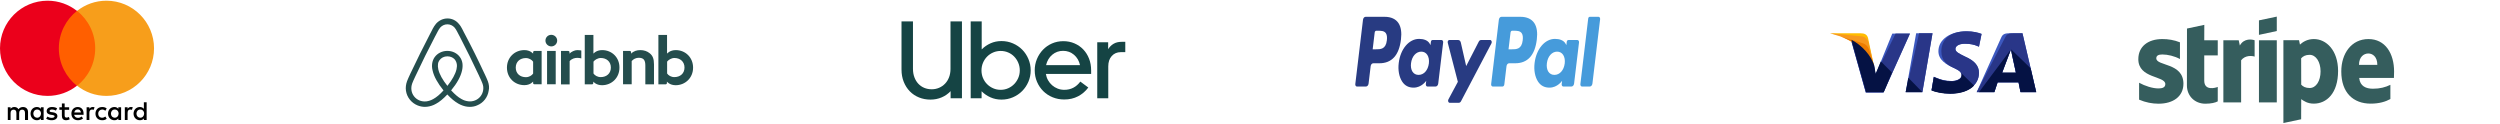 <svg width="1087" height="54" viewBox="0 0 1087 54" fill="none" xmlns="http://www.w3.org/2000/svg">
<g clip-path="url(#clip0_27_4)">
<path d="M397.574 33.589C397.986 34.687 398.555 35.626 399.282 36.406C400.01 37.186 400.872 37.783 401.868 38.197C402.864 38.611 403.947 38.818 405.117 38.818C406.256 38.818 407.323 38.603 408.32 38.173C409.316 37.743 410.186 37.138 410.929 36.358C411.672 35.578 412.249 34.647 412.66 33.565C413.071 32.482 413.277 31.273 413.277 29.935V9.306H418.258V42.733H413.324V39.629C412.218 40.807 410.913 41.714 409.411 42.351C407.908 42.988 406.288 43.306 404.548 43.306C402.777 43.306 401.125 42.996 399.591 42.375C398.057 41.754 396.728 40.871 395.606 39.725C394.483 38.579 393.597 37.202 392.949 35.594C392.301 33.986 391.977 32.196 391.977 30.222V9.306H396.958V29.935C396.958 31.273 397.163 32.49 397.574 33.589Z" fill="#154444"/>
<path d="M426.844 9.306V21.483C427.951 20.369 429.232 19.485 430.687 18.833C432.142 18.18 433.723 17.854 435.431 17.854C437.202 17.854 438.862 18.188 440.412 18.857C441.961 19.525 443.306 20.433 444.444 21.579C445.583 22.725 446.484 24.078 447.148 25.638C447.812 27.198 448.144 28.853 448.144 30.604C448.144 32.355 447.812 34.002 447.148 35.546C446.484 37.09 445.583 38.435 444.444 39.581C443.306 40.727 441.961 41.635 440.412 42.303C438.862 42.972 437.202 43.306 435.431 43.306C433.723 43.306 432.134 42.98 430.663 42.327C429.192 41.675 427.904 40.791 426.797 39.677V42.733H422.053V9.306H426.844ZM427.39 33.899C427.817 34.918 428.41 35.809 429.169 36.573C429.928 37.337 430.813 37.942 431.825 38.388C432.837 38.833 433.928 39.056 435.099 39.056C436.237 39.056 437.312 38.833 438.324 38.388C439.337 37.942 440.214 37.337 440.957 36.573C441.701 35.809 442.294 34.918 442.736 33.899C443.179 32.88 443.401 31.782 443.401 30.604C443.401 29.426 443.179 28.32 442.736 27.285C442.294 26.25 441.701 25.351 440.957 24.587C440.214 23.823 439.337 23.226 438.324 22.796C437.312 22.367 436.237 22.152 435.099 22.152C433.96 22.152 432.885 22.367 431.873 22.796C430.861 23.226 429.975 23.823 429.216 24.587C428.457 25.351 427.856 26.25 427.413 27.285C426.971 28.32 426.749 29.426 426.749 30.604C426.749 31.782 426.963 32.88 427.39 33.899Z" fill="#154444"/>
<path d="M450.848 25.685C451.48 24.157 452.35 22.812 453.457 21.65C454.564 20.488 455.877 19.573 457.395 18.904C458.913 18.236 460.557 17.902 462.328 17.902C464.068 17.902 465.681 18.22 467.167 18.857C468.654 19.493 469.935 20.377 471.01 21.507C472.085 22.637 472.923 23.974 473.524 25.518C474.125 27.062 474.426 28.742 474.426 30.556V32.132H454.738C454.896 33.119 455.213 34.034 455.687 34.878C456.161 35.721 456.754 36.454 457.466 37.074C458.177 37.695 458.984 38.181 459.885 38.531C460.787 38.881 461.743 39.056 462.755 39.056C465.634 39.056 467.958 37.862 469.729 35.475L473.192 38.053C471.99 39.677 470.504 40.95 468.733 41.874C466.962 42.797 464.969 43.258 462.756 43.258C460.953 43.258 459.269 42.94 457.703 42.303C456.138 41.667 454.778 40.775 453.623 39.629C452.469 38.483 451.56 37.138 450.896 35.594C450.232 34.05 449.899 32.371 449.899 30.556C449.899 28.837 450.216 27.213 450.848 25.685ZM457.513 23.799C456.169 24.929 455.276 26.433 454.833 28.312H469.587C469.176 26.433 468.298 24.929 466.954 23.799C465.61 22.669 464.036 22.104 462.234 22.104C460.431 22.104 458.857 22.669 457.513 23.799Z" fill="#154444"/>
<path d="M483.392 24.348C482.38 25.462 481.874 26.975 481.874 28.885V42.733H477.082V18.379H481.826V21.388C482.427 20.401 483.21 19.621 484.174 19.048C485.139 18.475 486.285 18.188 487.614 18.188H489.274V22.677H487.282C485.7 22.677 484.404 23.234 483.392 24.348Z" fill="#154444"/>
</g>
<g clip-path="url(#clip1_27_4)">
<path d="M242.262 17.658C242.262 19.043 241.115 20.176 239.711 20.176C238.308 20.176 237.16 19.043 237.16 17.658C237.16 16.272 238.245 15.139 239.711 15.139C241.178 15.17 242.262 16.304 242.262 17.658ZM231.803 22.695C231.803 22.916 231.803 23.325 231.803 23.325C231.803 23.325 230.592 21.782 228.009 21.782C223.768 21.782 220.419 24.994 220.419 29.401C220.419 33.809 223.704 37.021 228.009 37.021C230.623 37.021 231.803 35.447 231.803 35.447V36.108C231.803 36.423 232.026 36.643 232.345 36.643H235.502V22.16C235.502 22.16 232.6 22.16 232.345 22.16C232.026 22.16 231.803 22.443 231.803 22.695ZM231.803 31.983C231.229 32.833 230.049 33.557 228.646 33.557C226.159 33.557 224.246 32.015 224.246 29.401C224.246 26.788 226.159 25.245 228.646 25.245C230.018 25.245 231.261 26.001 231.803 26.82V31.983ZM237.862 22.16H241.625V36.643H237.862V22.16ZM293.825 21.782C291.242 21.782 290.03 23.325 290.03 23.325V15.202H286.268V36.675C286.268 36.675 289.169 36.675 289.424 36.675C289.743 36.675 289.967 36.391 289.967 36.139V35.478C289.967 35.478 291.178 37.052 293.761 37.052C298.002 37.052 301.35 33.809 301.35 29.433C301.382 25.025 298.034 21.782 293.825 21.782ZM293.219 33.526C291.784 33.526 290.636 32.802 290.062 31.952V26.788C290.636 26.033 291.912 25.214 293.219 25.214C295.706 25.214 297.62 26.757 297.62 29.37C297.62 31.983 295.706 33.526 293.219 33.526ZM284.354 28.048V36.675H280.592V28.488C280.592 26.096 279.826 25.119 277.69 25.119C276.542 25.119 275.394 25.686 274.66 26.536V36.643H270.898V22.16H273.863C274.182 22.16 274.405 22.443 274.405 22.695V23.325C275.49 22.191 276.956 21.782 278.391 21.782C280.018 21.782 281.389 22.254 282.505 23.168C283.844 24.238 284.354 25.623 284.354 28.048ZM261.81 21.782C259.227 21.782 258.015 23.325 258.015 23.325V15.202H254.252V36.675C254.252 36.675 257.154 36.675 257.409 36.675C257.728 36.675 257.951 36.391 257.951 36.139V35.478C257.951 35.478 259.163 37.052 261.746 37.052C265.987 37.052 269.335 33.809 269.335 29.433C269.399 25.025 266.083 21.782 261.81 21.782ZM261.204 33.526C259.769 33.526 258.621 32.802 258.047 31.952V26.788C258.621 26.033 259.896 25.214 261.204 25.214C263.691 25.214 265.604 26.757 265.604 29.37C265.604 31.983 263.691 33.526 261.204 33.526ZM251.032 21.782C252.18 21.782 252.754 21.971 252.754 21.971V25.403C252.754 25.403 249.629 24.364 247.683 26.568V36.706H243.921V22.16C243.921 22.16 246.822 22.16 247.078 22.16C247.396 22.16 247.62 22.443 247.62 22.695V23.325C248.353 22.506 249.884 21.782 251.032 21.782ZM212.129 35.352C211.937 34.88 211.746 34.376 211.555 33.967C211.236 33.274 210.917 32.613 210.662 32.015L210.63 31.983C207.951 26.19 205.049 20.334 201.988 14.572L201.861 14.352C201.542 13.785 201.223 13.155 200.936 12.526C200.553 11.833 200.171 11.109 199.533 10.416C198.289 8.873 196.504 8.023 194.59 8.023C192.645 8.023 190.891 8.873 189.584 10.322C189.01 11.014 188.563 11.738 188.181 12.431C187.862 13.061 187.543 13.659 187.256 14.257L187.129 14.478C184.131 20.271 181.197 26.127 178.487 31.889L178.455 31.952C178.168 32.581 177.881 33.211 177.562 33.904C177.371 34.313 177.18 34.785 176.988 35.289C176.478 36.706 176.319 38.06 176.51 39.445C176.924 42.342 178.901 44.766 181.58 45.837C182.6 46.246 183.653 46.466 184.737 46.466C185.056 46.466 185.438 46.435 185.757 46.403C187.033 46.246 188.372 45.837 189.648 45.081C191.242 44.199 192.773 42.908 194.495 41.082C196.217 42.94 197.779 44.199 199.342 45.081C200.617 45.805 201.956 46.246 203.232 46.403C203.551 46.435 203.933 46.466 204.252 46.466C205.336 46.466 206.453 46.277 207.409 45.837C210.151 44.766 212.065 42.279 212.479 39.445C212.798 38.123 212.639 36.769 212.129 35.352ZM194.526 37.336C192.422 34.722 191.051 32.235 190.572 30.157C190.381 29.276 190.349 28.488 190.445 27.796C190.509 27.166 190.764 26.631 191.083 26.19C191.816 25.151 193.06 24.49 194.526 24.49C195.993 24.49 197.269 25.119 197.97 26.19C198.289 26.662 198.512 27.198 198.608 27.796C198.736 28.488 198.672 29.307 198.481 30.157C198.002 32.235 196.631 34.691 194.526 37.336ZM210.088 39.162C209.801 41.177 208.461 42.908 206.548 43.664C205.623 44.042 204.603 44.168 203.583 44.042C202.594 43.916 201.637 43.633 200.617 43.035C199.214 42.279 197.811 41.082 196.153 39.288C198.736 36.171 200.298 33.306 200.872 30.755C201.159 29.559 201.191 28.488 201.063 27.481C200.904 26.505 200.553 25.623 200.011 24.868C198.799 23.136 196.759 22.128 194.495 22.128C192.231 22.128 190.19 23.168 188.978 24.868C188.436 25.623 188.085 26.536 187.926 27.481C187.766 28.488 187.798 29.59 188.117 30.755C188.691 33.306 190.317 36.202 192.836 39.319C191.242 41.082 189.807 42.279 188.372 43.066C187.352 43.633 186.395 43.947 185.407 44.074C184.354 44.199 183.334 44.042 182.441 43.696C180.528 42.94 179.157 41.177 178.901 39.193C178.774 38.217 178.87 37.273 179.252 36.202C179.38 35.824 179.571 35.447 179.762 34.974C180.049 34.345 180.336 33.715 180.655 33.054L180.687 32.991C183.366 27.261 186.268 21.373 189.265 15.674L189.393 15.454C189.711 14.887 190.03 14.257 190.317 13.691C190.636 13.061 190.987 12.494 191.401 11.99C192.231 11.077 193.315 10.573 194.526 10.573C195.738 10.573 196.822 11.077 197.651 11.99C198.066 12.494 198.417 13.061 198.736 13.691C199.055 14.257 199.373 14.887 199.66 15.454L199.788 15.674C202.754 21.404 205.655 27.292 208.334 33.022V33.054C208.653 33.683 208.908 34.376 209.227 34.974C209.418 35.447 209.609 35.824 209.737 36.202C210.12 37.178 210.247 38.154 210.088 39.162Z" fill="#244D4D"/>
</g>
<g clip-path="url(#clip2_27_4)">
<path d="M12.188 52.163V48.714C12.188 47.392 11.383 46.529 10.003 46.529C9.313 46.529 8.566 46.759 8.048 47.507C7.646 46.874 7.071 46.529 6.209 46.529C5.634 46.529 5.059 46.702 4.599 47.334V46.644H3.392V52.163H4.599V49.116C4.599 48.139 5.116 47.679 5.921 47.679C6.726 47.679 7.129 48.197 7.129 49.116V52.163H8.336V49.116C8.336 48.139 8.911 47.679 9.658 47.679C10.463 47.679 10.865 48.197 10.865 49.116V52.163H12.188ZM30.067 46.644H28.113V44.977H26.905V46.644H25.813V47.736H26.905V50.266C26.905 51.531 27.423 52.278 28.803 52.278C29.32 52.278 29.895 52.106 30.297 51.876L29.953 50.841C29.608 51.071 29.205 51.129 28.918 51.129C28.343 51.129 28.113 50.784 28.113 50.209V47.736H30.067V46.644ZM40.301 46.529C39.611 46.529 39.151 46.874 38.864 47.334V46.644H37.656V52.163H38.864V49.059C38.864 48.139 39.266 47.622 40.013 47.622C40.243 47.622 40.531 47.679 40.761 47.736L41.106 46.587C40.876 46.529 40.531 46.529 40.301 46.529ZM24.836 47.104C24.261 46.702 23.456 46.529 22.594 46.529C21.214 46.529 20.294 47.219 20.294 48.311C20.294 49.231 20.984 49.749 22.191 49.921L22.766 49.979C23.398 50.094 23.744 50.266 23.744 50.554C23.744 50.956 23.284 51.243 22.479 51.243C21.674 51.243 21.041 50.956 20.639 50.669L20.064 51.588C20.696 52.048 21.559 52.278 22.421 52.278C24.031 52.278 24.951 51.531 24.951 50.496C24.951 49.519 24.203 49.001 23.054 48.829L22.479 48.771C21.961 48.714 21.559 48.599 21.559 48.254C21.559 47.852 21.961 47.622 22.594 47.622C23.284 47.622 23.973 47.909 24.318 48.081L24.836 47.104ZM56.916 46.529C56.226 46.529 55.766 46.874 55.479 47.334V46.644H54.271V52.163H55.479V49.059C55.479 48.139 55.881 47.622 56.628 47.622C56.858 47.622 57.146 47.679 57.376 47.736L57.721 46.587C57.491 46.529 57.146 46.529 56.916 46.529ZM41.508 49.404C41.508 51.071 42.658 52.278 44.44 52.278C45.245 52.278 45.82 52.106 46.395 51.646L45.82 50.669C45.36 51.014 44.9 51.186 44.383 51.186C43.405 51.186 42.715 50.496 42.715 49.404C42.715 48.369 43.405 47.679 44.383 47.622C44.9 47.622 45.36 47.794 45.82 48.139L46.395 47.162C45.82 46.702 45.245 46.529 44.44 46.529C42.658 46.529 41.508 47.736 41.508 49.404ZM52.661 49.404V46.644H51.454V47.334C51.052 46.817 50.477 46.529 49.73 46.529C48.177 46.529 46.97 47.736 46.97 49.404C46.97 51.071 48.177 52.278 49.73 52.278C50.534 52.278 51.109 51.991 51.454 51.474V52.163H52.661V49.404ZM48.235 49.404C48.235 48.426 48.867 47.622 49.902 47.622C50.879 47.622 51.569 48.369 51.569 49.404C51.569 50.381 50.879 51.186 49.902 51.186C48.867 51.129 48.235 50.381 48.235 49.404ZM33.804 46.529C32.195 46.529 31.045 47.679 31.045 49.404C31.045 51.129 32.195 52.278 33.862 52.278C34.667 52.278 35.472 52.048 36.104 51.531L35.529 50.669C35.069 51.014 34.494 51.243 33.919 51.243C33.172 51.243 32.425 50.899 32.252 49.921H36.334C36.334 49.749 36.334 49.634 36.334 49.461C36.392 47.679 35.357 46.529 33.804 46.529ZM33.804 47.564C34.552 47.564 35.069 48.024 35.184 48.886H32.31C32.425 48.139 32.942 47.564 33.804 47.564ZM63.757 49.404V44.459H62.55V47.334C62.148 46.817 61.573 46.529 60.825 46.529C59.273 46.529 58.066 47.736 58.066 49.404C58.066 51.071 59.273 52.278 60.825 52.278C61.63 52.278 62.205 51.991 62.55 51.474V52.163H63.757V49.404ZM59.331 49.404C59.331 48.426 59.963 47.622 60.998 47.622C61.975 47.622 62.665 48.369 62.665 49.404C62.665 50.381 61.975 51.186 60.998 51.186C59.963 51.129 59.331 50.381 59.331 49.404ZM18.972 49.404V46.644H17.764V47.334C17.362 46.817 16.787 46.529 16.04 46.529C14.487 46.529 13.28 47.736 13.28 49.404C13.28 51.071 14.487 52.278 16.04 52.278C16.845 52.278 17.419 51.991 17.764 51.474V52.163H18.972V49.404ZM14.487 49.404C14.487 48.426 15.12 47.622 16.155 47.622C17.132 47.622 17.822 48.369 17.822 49.404C17.822 50.381 17.132 51.186 16.155 51.186C15.12 51.129 14.487 50.381 14.487 49.404Z" fill="black"/>
<path d="M42.542 4.733H24.433V37.273H42.542V4.733Z" fill="#FF5F00"/>
<path d="M25.584 21.003C25.584 14.392 28.688 8.527 33.46 4.733C29.953 1.973 25.526 0.306 20.697 0.306C9.256 0.306 0 9.562 0 21.003C0 32.444 9.256 41.7 20.697 41.7C25.526 41.7 29.953 40.032 33.46 37.273C28.688 33.536 25.584 27.614 25.584 21.003Z" fill="#EB001B"/>
<path d="M66.977 21.003C66.977 32.444 57.721 41.7 46.281 41.7C41.451 41.7 37.025 40.032 33.518 37.273C38.347 33.478 41.394 27.614 41.394 21.003C41.394 14.392 38.289 8.527 33.518 4.733C37.025 1.973 41.451 0.306 46.281 0.306C57.721 0.306 66.977 9.62 66.977 21.003Z" fill="#F79E1B"/>
</g>
<g clip-path="url(#clip3_27_4)">
<path d="M828.598 40.066L833.149 14.466H840.26L835.851 40.066H828.598Z" fill="#3C58BF"/>
<path d="M828.598 40.066L834.429 14.466H840.26L835.851 40.066H828.598Z" fill="#293688"/>
<path d="M861.592 14.751C860.17 14.182 857.894 13.613 855.05 13.613C847.939 13.613 842.819 17.168 842.819 22.288C842.819 26.128 846.374 28.119 849.219 29.399C852.063 30.68 852.916 31.533 852.916 32.671C852.916 34.377 850.641 35.231 848.65 35.231C845.805 35.231 844.241 34.804 841.823 33.808L840.828 33.382L839.832 39.213C841.539 39.924 844.668 40.635 847.939 40.635C855.476 40.635 860.454 37.08 860.454 31.675C860.454 28.688 858.605 26.413 854.339 24.564C851.779 23.284 850.214 22.573 850.214 21.293C850.214 20.155 851.494 19.017 854.339 19.017C856.756 19.017 858.463 19.444 859.743 20.013L860.454 20.297L861.592 14.751Z" fill="#3C58BF"/>
<path d="M861.592 14.751C860.17 14.182 857.894 13.613 855.05 13.613C847.939 13.613 844.099 17.168 844.099 22.288C844.099 26.128 846.374 28.119 849.219 29.399C852.063 30.68 852.916 31.533 852.916 32.671C852.916 34.377 850.641 35.231 848.65 35.231C845.805 35.231 844.241 34.804 841.823 33.808L840.828 33.382L839.832 39.213C841.539 39.924 844.668 40.635 847.939 40.635C855.476 40.635 860.454 37.08 860.454 31.675C860.454 28.688 858.605 26.413 854.339 24.564C851.779 23.284 850.214 22.573 850.214 21.293C850.214 20.155 851.494 19.017 854.339 19.017C856.756 19.017 858.463 19.444 859.743 20.013L860.454 20.297L861.592 14.751Z" fill="#293688"/>
<path d="M873.823 14.466C872.117 14.466 870.837 14.608 870.126 16.315L859.459 40.066H867.139L868.561 35.8H877.663L878.517 40.066H885.343L879.37 14.466H873.823ZM870.552 31.533C870.979 30.253 873.397 23.995 873.397 23.995C873.397 23.995 873.966 22.431 874.392 21.435L874.819 23.853C874.819 23.853 876.241 30.253 876.526 31.675H870.552V31.533Z" fill="#3C58BF"/>
<path d="M875.53 14.466C873.823 14.466 872.543 14.608 871.832 16.315L859.459 40.066H867.139L868.561 35.8H877.663L878.517 40.066H885.343L879.37 14.466H875.53ZM870.552 31.533C871.121 30.111 873.397 23.995 873.397 23.995C873.397 23.995 873.966 22.431 874.392 21.435L874.819 23.853C874.819 23.853 876.241 30.253 876.526 31.675H870.552V31.533Z" fill="#293688"/>
<path d="M815.513 32.386L814.802 28.688C813.522 24.422 809.398 19.728 804.847 17.453L811.247 40.208H818.927L830.447 14.608H822.767L815.513 32.386Z" fill="#3C58BF"/>
<path d="M815.513 32.386L814.802 28.688C813.522 24.422 809.398 19.728 804.847 17.453L811.247 40.208H818.927L830.447 14.608H824.189L815.513 32.386Z" fill="#293688"/>
<path d="M795.744 14.466L797.024 14.751C806.126 16.884 812.384 22.288 814.802 28.688L812.242 16.599C811.815 14.893 810.535 14.466 808.971 14.466H795.744Z" fill="#FFBC00"/>
<path d="M795.744 14.466C804.846 16.599 812.384 22.146 814.802 28.546L812.384 18.448C811.957 16.742 810.535 15.746 808.971 15.746L795.744 14.466Z" fill="#F7981D"/>
<path d="M795.744 14.466C804.846 16.599 812.384 22.146 814.802 28.546L813.095 23C812.669 21.293 812.1 19.586 810.109 18.875L795.744 14.466Z" fill="#ED7C00"/>
<path d="M822.624 31.533L817.788 26.697L815.513 32.102L814.944 28.546C813.664 24.279 809.539 19.586 804.988 17.311L811.388 40.066H819.068L822.624 31.533Z" fill="#051244"/>
<path d="M835.85 40.066L829.734 33.809L828.597 40.066H835.85Z" fill="#051244"/>
<path d="M852.205 31.248C852.774 31.817 853.059 32.244 852.916 32.813C852.916 34.52 850.641 35.373 848.65 35.373C845.805 35.373 844.241 34.946 841.823 33.951L840.828 33.524L839.832 39.355C841.539 40.066 844.668 40.777 847.939 40.777C852.49 40.777 856.188 39.497 858.321 37.222L852.205 31.248Z" fill="#051244"/>
<path d="M860.455 40.066H867.14L868.562 35.799H877.664L878.517 40.066H885.344L882.926 29.684L874.393 21.435L874.82 23.71C874.82 23.71 876.242 30.11 876.526 31.533H870.553C871.122 30.11 873.397 23.995 873.397 23.995C873.397 23.995 873.966 22.43 874.393 21.435" fill="#051244"/>
</g>
<path d="M602.051 7.308H593.77C593.203 7.308 592.721 7.85 592.632 8.588L589.283 36.571C589.216 37.122 589.541 37.62 589.966 37.62H593.92C594.486 37.62 594.968 37.078 595.057 36.339L595.96 28.792C596.047 28.053 596.53 27.51 597.096 27.51H599.717C605.172 27.51 608.321 24.032 609.143 17.139C609.513 14.123 609.159 11.753 608.087 10.094C606.91 8.271 604.822 7.308 602.051 7.308ZM603.006 17.528C602.553 21.444 600.283 21.444 598.087 21.444H596.838L597.715 14.131C597.767 13.689 598.057 13.363 598.396 13.363H598.969C600.464 13.363 601.875 13.363 602.604 14.486C603.039 15.157 603.172 16.152 603.006 17.528Z" fill="#283B82"/>
<path d="M626.804 17.402H622.839C622.501 17.402 622.209 17.727 622.157 18.169L621.982 19.631L621.704 19.101C620.846 17.459 618.931 16.91 617.02 16.91C612.638 16.91 608.895 21.284 608.166 27.419C607.787 30.48 608.326 33.406 609.644 35.447C610.852 37.323 612.581 38.105 614.639 38.105C618.17 38.105 620.128 35.114 620.128 35.114L619.951 36.566C619.884 37.121 620.209 37.619 620.631 37.619H624.203C624.771 37.619 625.251 37.076 625.341 36.337L627.484 18.452C627.552 17.901 627.228 17.402 626.804 17.402ZM621.277 27.573C620.894 30.558 619.096 32.562 616.803 32.562C615.651 32.562 614.731 32.075 614.14 31.153C613.554 30.237 613.331 28.933 613.517 27.481C613.875 24.521 615.703 22.452 617.961 22.452C619.088 22.452 620.003 22.945 620.606 23.875C621.21 24.815 621.45 26.127 621.277 27.573Z" fill="#283B82"/>
<path d="M647.926 17.402H643.941C643.56 17.402 643.203 17.651 642.988 18.067L637.491 28.736L635.162 18.484C635.015 17.842 634.566 17.402 634.057 17.402H630.141C629.665 17.402 629.335 18.014 629.486 18.605L633.876 35.579L629.749 43.256C629.424 43.861 629.751 44.693 630.312 44.693H634.292C634.67 44.693 635.024 44.45 635.238 44.041L648.492 18.83C648.81 18.227 648.484 17.402 647.926 17.402Z" fill="#283B82"/>
<path d="M661.119 7.308H652.837C652.271 7.308 651.789 7.85 651.701 8.588L648.351 36.571C648.285 37.122 648.609 37.62 649.032 37.62H653.282C653.677 37.62 654.015 37.241 654.077 36.724L655.027 28.792C655.114 28.053 655.598 27.51 656.163 27.51H658.783C664.239 27.51 667.387 24.032 668.21 17.139C668.582 14.123 668.225 11.753 667.153 10.094C665.977 8.271 663.891 7.308 661.119 7.308ZM662.075 17.528C661.623 21.444 659.353 21.444 657.156 21.444H655.908L656.785 14.131C656.837 13.689 657.126 13.363 657.466 13.363H658.039C659.533 13.363 660.945 13.363 661.674 14.486C662.108 15.157 662.24 16.152 662.075 17.528Z" fill="#469BDB"/>
<path d="M685.873 17.402H681.909C681.569 17.402 681.28 17.727 681.229 18.169L681.053 19.631L680.775 19.101C679.916 17.459 678.003 16.91 676.092 16.91C671.71 16.91 667.968 21.284 667.239 27.419C666.862 30.48 667.398 33.406 668.716 35.447C669.926 37.323 671.653 38.105 673.71 38.105C677.241 38.105 679.199 35.114 679.199 35.114L679.022 36.566C678.956 37.121 679.28 37.619 679.706 37.619H683.276C683.842 37.619 684.324 37.076 684.412 36.337L686.557 18.452C686.622 17.901 686.298 17.402 685.873 17.402ZM680.345 27.573C679.965 30.558 678.164 32.562 675.871 32.562C674.721 32.562 673.799 32.075 673.208 31.153C672.622 30.237 672.401 28.933 672.586 27.481C672.945 24.521 674.771 22.452 677.03 22.452C678.156 22.452 679.071 22.945 679.674 23.875C680.281 24.815 680.52 26.127 680.345 27.573Z" fill="#469BDB"/>
<path d="M690.547 8.075L687.148 36.571C687.082 37.122 687.406 37.62 687.829 37.62H691.246C691.814 37.62 692.296 37.078 692.383 36.339L695.735 8.358C695.801 7.806 695.477 7.306 695.054 7.306H691.228C690.89 7.307 690.599 7.633 690.547 8.075Z" fill="#469BDB"/>
<g clip-path="url(#clip4_27_4)">
<path d="M937.557 25.353C937.557 24.148 938.546 23.685 940.183 23.685C942.531 23.685 945.496 24.396 947.844 25.662V18.403C945.28 17.384 942.747 16.982 940.183 16.982C933.912 16.982 929.742 20.256 929.742 25.724C929.742 34.249 941.48 32.89 941.48 36.566C941.48 37.987 940.245 38.451 938.515 38.451C935.951 38.451 932.677 37.4 930.082 35.979V43.331C932.955 44.567 935.858 45.092 938.515 45.092C944.94 45.092 949.357 41.91 949.357 36.381C949.326 27.176 937.557 28.813 937.557 25.353ZM958.439 10.804L950.902 12.41L950.871 37.153C950.871 41.725 954.3 45.092 958.872 45.092C961.404 45.092 963.258 44.629 964.277 44.072V37.802C963.289 38.203 958.408 39.624 958.408 35.053V24.087H964.277V17.507H958.408L958.439 10.804ZM973.884 19.793L973.39 17.507H966.718V44.536H974.44V26.218C976.262 23.84 979.352 24.272 980.309 24.612V17.507C979.321 17.136 975.707 16.457 973.884 19.793ZM982.193 17.507H989.947V44.536H982.193V17.507ZM982.193 15.159L989.947 13.491V7.221L982.193 8.858V15.159V15.159ZM1006.07 16.982C1003.04 16.982 1001.1 18.403 1000.02 19.392L999.615 17.476H992.82V53.494L1000.54 51.857L1000.57 43.115C1001.69 43.918 1003.32 45.061 1006.04 45.061C1011.57 45.061 1016.6 40.613 1016.6 30.821C1016.57 21.863 1011.48 16.982 1006.07 16.982ZM1004.22 38.265C1002.4 38.265 1001.31 37.617 1000.57 36.813L1000.54 25.353C1001.35 24.457 1002.46 23.84 1004.22 23.84C1007.03 23.84 1008.98 26.99 1008.98 31.037C1008.98 35.176 1007.06 38.265 1004.22 38.265ZM1040.95 31.13C1040.95 23.222 1037.12 16.982 1029.79 16.982C1022.44 16.982 1017.99 23.222 1017.99 31.068C1017.99 40.366 1023.25 45.061 1030.78 45.061C1034.46 45.061 1037.24 44.227 1039.34 43.053V36.875C1037.24 37.925 1034.83 38.574 1031.77 38.574C1028.78 38.574 1026.12 37.524 1025.78 33.879H1040.88C1040.88 33.477 1040.95 31.871 1040.95 31.13ZM1025.69 28.195C1025.69 24.704 1027.82 23.253 1029.76 23.253C1031.65 23.253 1033.66 24.704 1033.66 28.195H1025.69Z" fill="#154444" fill-opacity="0.86"/>
</g>
<defs>
<clipPath id="clip0_27_4">
<rect width="97.297" height="34" fill="white" transform="translate(391.977 9.306)"/>
</clipPath>
<clipPath id="clip1_27_4">
<rect width="125" height="39" fill="white" transform="translate(176.383 7.688)"/>
</clipPath>
<clipPath id="clip2_27_4">
<rect width="66.977" height="51.972" fill="white" transform="translate(0 0.306)"/>
</clipPath>
<clipPath id="clip3_27_4">
<rect width="89.6" height="32" fill="white" transform="translate(795.744 10.306)"/>
</clipPath>
<clipPath id="clip4_27_4">
<rect width="111.204" height="46.483" fill="white" transform="translate(929.742 7.219)"/>
</clipPath>
</defs>
</svg>
